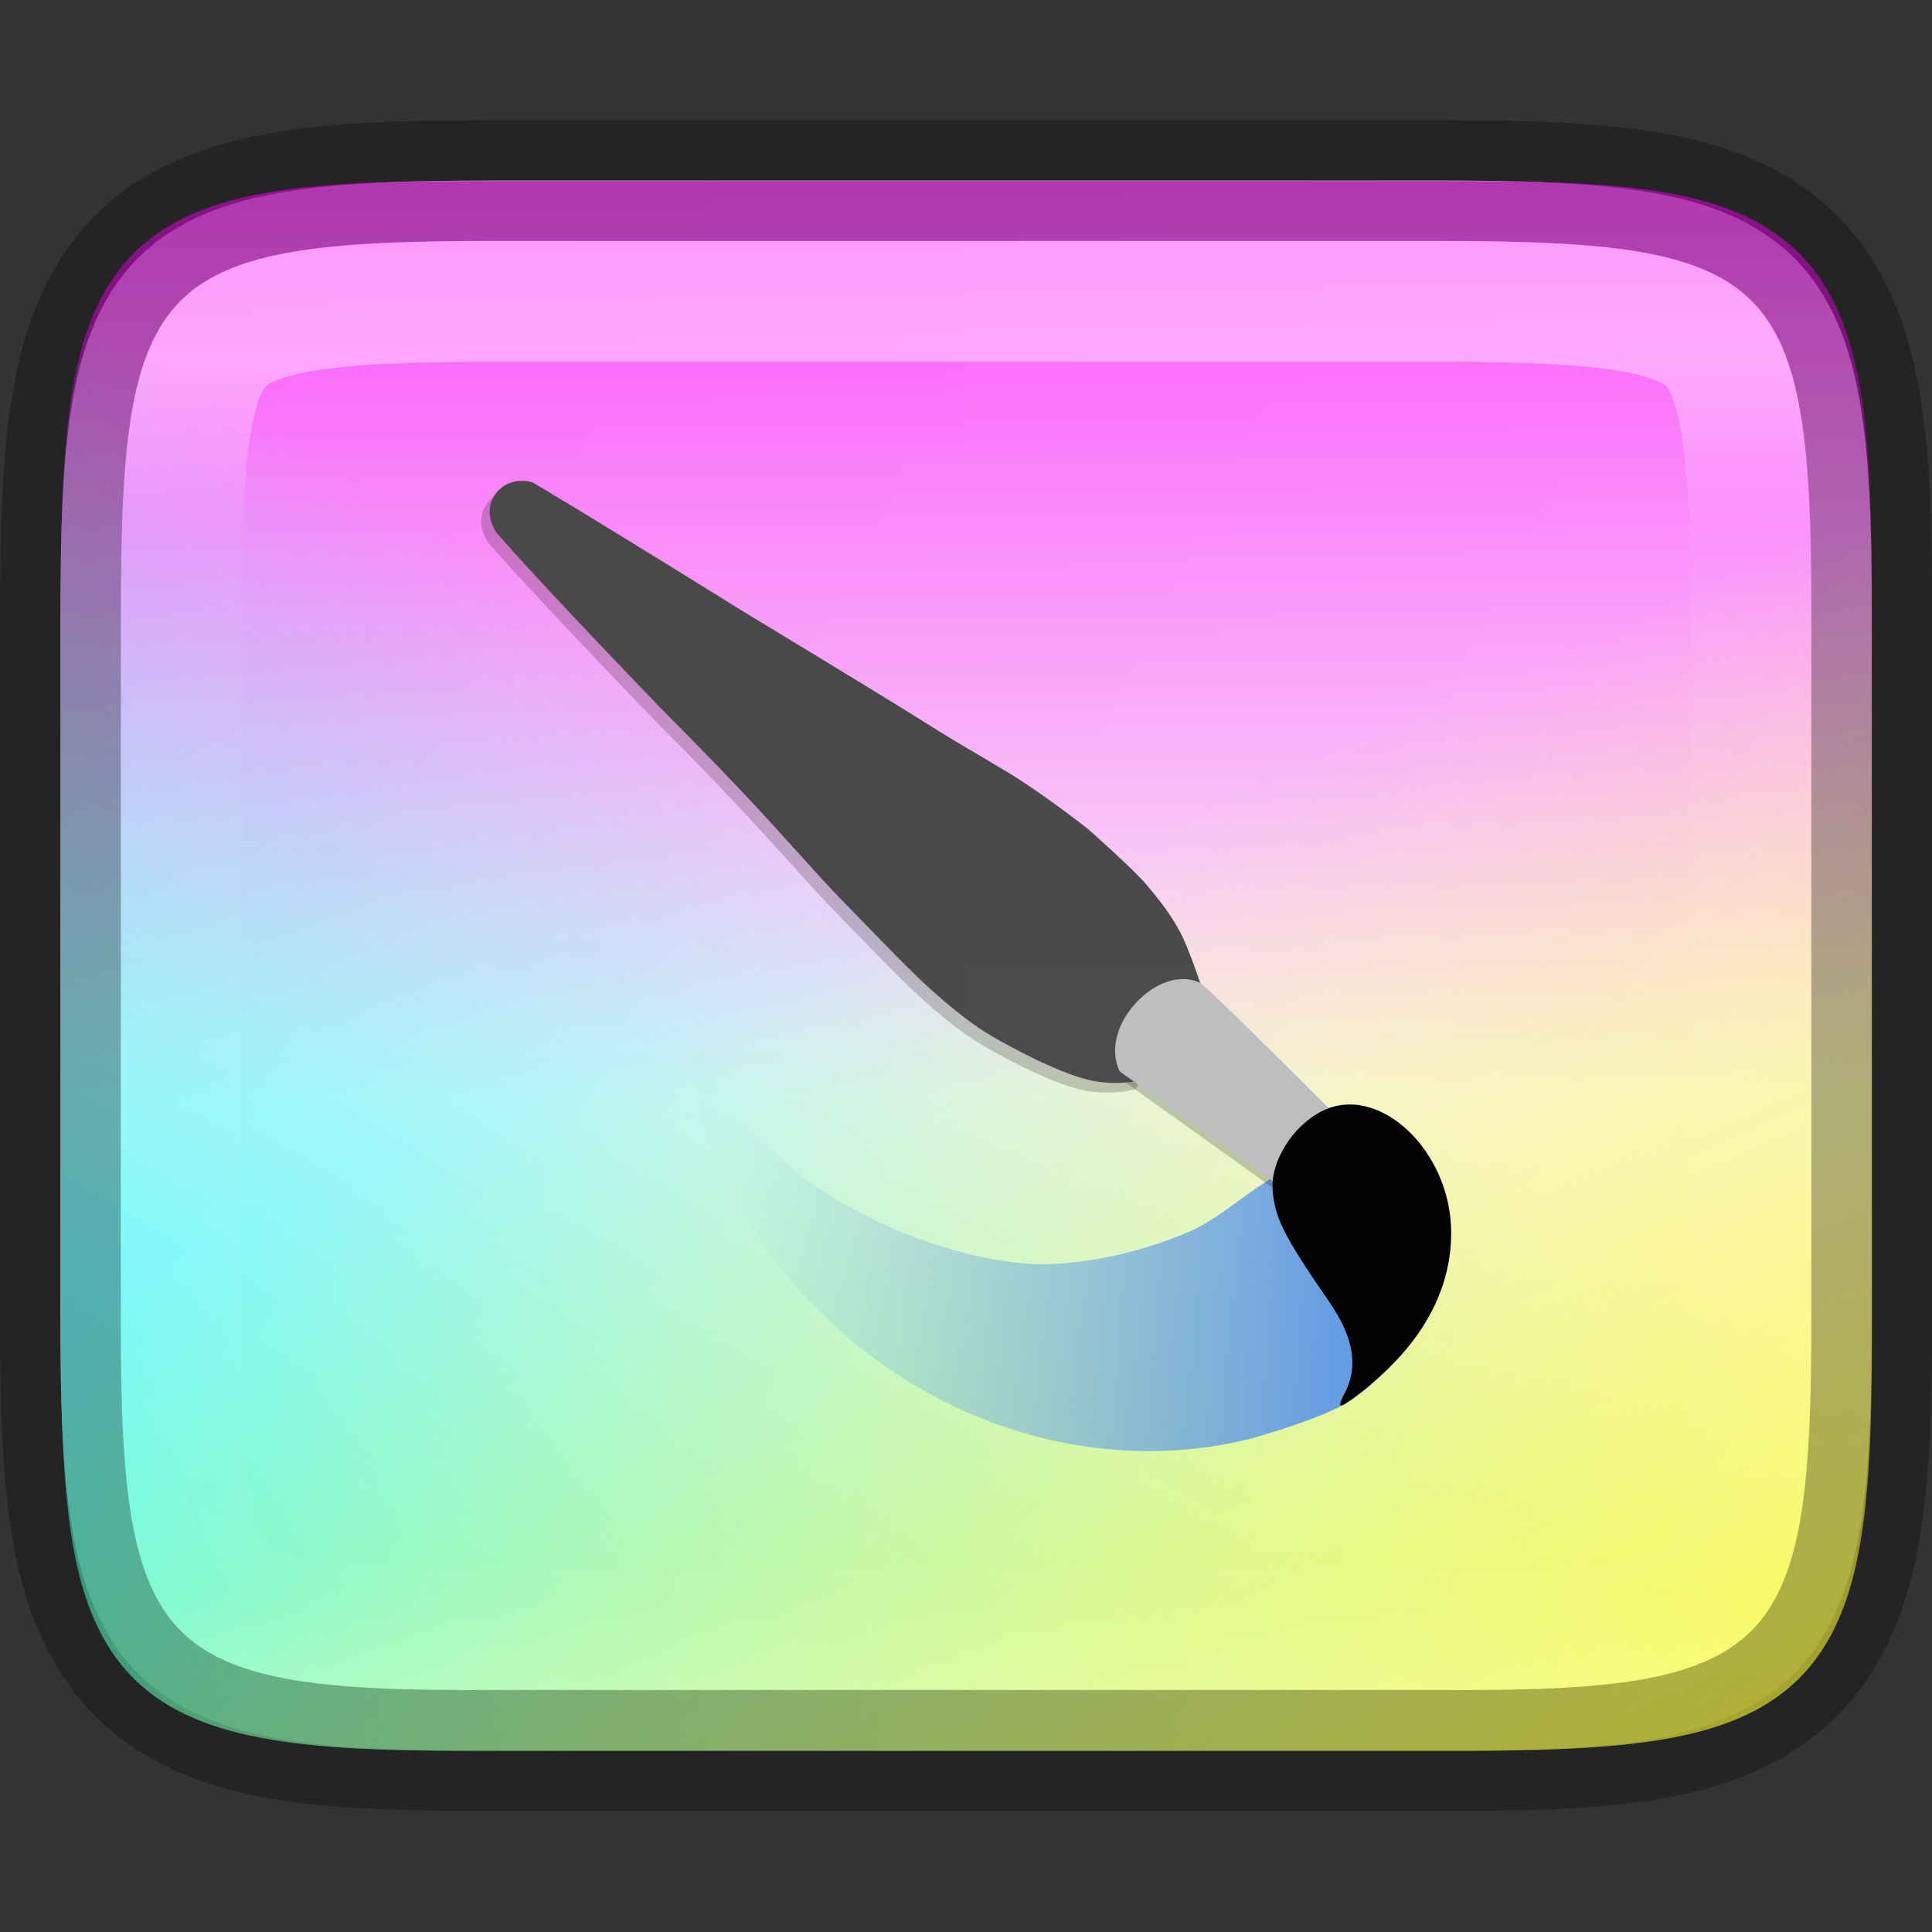 <svg width="16" height="16.001" enable-background="new" version="1.0" xmlns="http://www.w3.org/2000/svg" xmlns:xlink="http://www.w3.org/1999/xlink">
 <rect width="100%" height="100%" fill="#333333" stroke="none"/>
 <title>Suru Icon Theme Template</title>
 <defs>
  <linearGradient id="linearGradient920" x1="459.03" x2="35.31" y1="419.23" y2="207.37" gradientTransform="matrix(-.036 0 0 -.036 336.91 255.56)" gradientUnits="userSpaceOnUse">
   <stop stop-color="#f2f2f2" offset="0"/>
   <stop stop-color="#f9f9f9" offset="1"/>
  </linearGradient>
  <linearGradient id="linearGradient49930" x1="583.14" x2="209.89" y1="280.02" y2="283.03" gradientTransform="matrix(0 -.028 .04 0 316.79 250.98)" gradientUnits="userSpaceOnUse">
   <stop stop-color="#ff10ff" stop-opacity=".988" offset="0"/>
   <stop stop-color="#ff0bff" stop-opacity=".01" offset="1"/>
  </linearGradient>
  <linearGradient id="linearGradient49932" x1="262.92" x2="11.23" y1="308.5" y2="95.475" gradientTransform="matrix(0 -.028 .04 0 316.79 250.98)" gradientUnits="userSpaceOnUse">
   <stop stop-color="#2ffffe" stop-opacity="0" offset="0"/>
   <stop stop-color="#14ffff" stop-opacity=".886" offset="1"/>
  </linearGradient>
  <linearGradient id="linearGradient49934" x1="274.73" x2="8.451" y1="293.91" y2="462.25" gradientTransform="matrix(0 -.028 .04 0 316.79 250.98)" gradientUnits="userSpaceOnUse">
   <stop stop-color="#fff755" stop-opacity="0" offset="0"/>
   <stop stop-color="#fffa3b" stop-opacity=".992" offset="1"/>
  </linearGradient>
  <linearGradient id="linearGradient48709" x1="178.17" x2="-13.929" y1="137.54" y2="128.92" gradientTransform="matrix(.028 0 0 .028 326.51 242.36)" gradientUnits="userSpaceOnUse">
   <stop stop-color="#5995e8" offset="0"/>
   <stop stop-color="#63a0e6" stop-opacity=".01" offset="1"/>
  </linearGradient>
  <linearGradient id="linearGradient993" x1="329" x2="329" y1="239" y2="250" gradientTransform="rotate(90,328,244)" gradientUnits="userSpaceOnUse">
   <stop stop-color="#fff" offset="0"/>
   <stop stop-color="#fff" stop-opacity=".098" offset=".125"/>
   <stop stop-color="#fff" stop-opacity=".098" offset=".925"/>
   <stop stop-color="#fff" stop-opacity=".498" offset="1"/>
  </linearGradient>
  <clipPath id="clipPath983-2">
   <path d="m325.1 237c-2.808 0-3.11 0.288-3.096 3.102v3.898 3.898c-0.014 2.813 0.288 3.102 3.096 3.102h5.808c2.808 0 3.096-0.288 3.096-3.102v-3.898-3.898c0-2.813-0.288-3.102-3.096-3.102z" color="#000000" enable-background="accumulate" fill="#46a926"/>
  </clipPath>
 </defs>
 <g transform="translate(-320.5 -187.25)">
  <g transform="translate(.5 -48.75)" enable-background="new">
   <rect x="320" y="236" width="16" height="16" enable-background="accumulate" opacity="0" stroke-width="2"/>
   <path d="m324.1 238c-0.719 0-1.305 0.013-1.836 0.102-0.535 0.09-1.067 0.277-1.477 0.686-0.41 0.409-0.597 0.939-0.688 1.475-0.089 0.531-0.102 1.116-0.102 1.834v5.809c0 0.718 0.012 1.303 0.102 1.834 0.09 0.537 0.279 1.069 0.688 1.478 0.408 0.409 0.939 0.596 1.477 0.686 0.532 0.088 1.119 0.101 1.838 0.098h3.897 3.897c0.719 3e-3 1.306-9e-3 1.838-0.098 0.538-0.089 1.068-0.276 1.477-0.686 0.409-0.41 0.595-0.942 0.686-1.478 0.089-0.531 0.104-1.116 0.104-1.834v-5.809c0-0.718-0.014-1.303-0.104-1.834-0.09-0.535-0.276-1.066-0.686-1.475-0.409-0.409-0.941-0.596-1.477-0.686-0.531-0.089-1.117-0.102-1.836-0.102h-3.898z" color="#000000" color-rendering="auto" dominant-baseline="auto" enable-background="accumulate" image-rendering="auto" opacity="0" shape-rendering="auto" solid-color="#000000" style="font-feature-settings:normal;font-variant-alternates:normal;font-variant-caps:normal;font-variant-ligatures:normal;font-variant-numeric:normal;font-variant-position:normal;isolation:auto;mix-blend-mode:normal;shape-padding:0;text-decoration-color:#000000;text-decoration-line:none;text-decoration-style:solid;text-indent:0;text-orientation:mixed;text-transform:none;white-space:normal"/>
   <path d="m320.5 246.9c0 0.71 0.015 1.273 0.096 1.752s0.237 0.897 0.547 1.207c0.31 0.31 0.726 0.467 1.205 0.547 0.479 0.08 1.044 0.093 1.756 0.09h3.897 3.898c0.711 3e-3 1.276-0.01 1.754-0.09 0.479-0.08 0.895-0.237 1.205-0.547 0.31-0.31 0.467-0.729 0.547-1.207 0.08-0.479 0.096-1.042 0.096-1.752v-5.809c0-0.71-0.015-1.272-0.096-1.75-0.08-0.478-0.237-0.896-0.547-1.205-0.31-0.309-0.727-0.465-1.205-0.545-0.478-0.08-1.042-0.096-1.754-0.096h-3.898-3.898c-0.712 0-1.276 0.015-1.754 0.096-0.478 0.08-0.895 0.236-1.205 0.545-0.31 0.309-0.467 0.727-0.547 1.205-0.08 0.478-0.096 1.04-0.096 1.75z" color="#000000" enable-background="accumulate" fill="url(#linearGradient920)"/>
   <path d="m324.01 237.5c-0.726-4e-3 -1.298 0.012-1.768 0.09-0.47 0.078-0.854 0.226-1.135 0.507-0.281 0.281-0.428 0.663-0.507 1.131-0.079 0.468-0.096 1.037-0.096 1.76v6.025c0 0.722 0.018 1.292 0.096 1.758 0.079 0.467 0.226 0.849 0.507 1.129 0.281 0.28 0.665 0.427 1.135 0.506 0.466 0.078 0.965 0.094 1.766 0.094h3.995 3.995c0.726 0 1.298-0.016 1.767-0.094 0.47-0.079 0.853-0.226 1.134-0.506 0.281-0.28 0.429-0.662 0.508-1.129 0.079-0.467 0.096-1.036 0.096-1.758v-6.025c0-0.722-0.017-1.292-0.096-1.76-0.079-0.468-0.226-0.85-0.507-1.131-0.281-0.281-0.665-0.429-1.135-0.507-0.469-0.078-1.041-0.093-1.767-0.09h-3.995z" color="#000000" enable-background="accumulate" fill="url(#linearGradient49930)"/>
   <path d="m324.01 237.5c-0.726-4e-3 -1.298 0.012-1.768 0.09-0.47 0.078-0.854 0.226-1.135 0.507-0.281 0.281-0.428 0.663-0.507 1.131-0.079 0.468-0.096 1.037-0.096 1.76v6.025c0 0.722 0.018 1.292 0.096 1.758 0.079 0.467 0.226 0.849 0.507 1.129 0.281 0.28 0.665 0.427 1.135 0.506 0.466 0.078 0.965 0.094 1.766 0.094h3.995 3.995c0.726 0 1.298-0.016 1.767-0.094 0.47-0.079 0.853-0.226 1.134-0.506 0.281-0.28 0.429-0.662 0.508-1.129 0.079-0.467 0.096-1.036 0.096-1.758v-6.025c0-0.722-0.017-1.292-0.096-1.76-0.079-0.468-0.226-0.85-0.507-1.131-0.281-0.281-0.665-0.429-1.135-0.507-0.469-0.078-1.041-0.093-1.767-0.09h-3.995z" color="#000000" enable-background="accumulate" fill="url(#linearGradient49932)"/>
   <path d="m324.01 237.5c-0.726-4e-3 -1.298 0.012-1.768 0.09-0.47 0.078-0.854 0.226-1.135 0.507-0.281 0.281-0.428 0.663-0.507 1.131-0.079 0.468-0.096 1.037-0.096 1.76v6.025c0 0.722 0.018 1.292 0.096 1.758 0.079 0.467 0.226 0.849 0.507 1.129 0.281 0.28 0.665 0.427 1.135 0.506 0.466 0.078 0.965 0.094 1.766 0.094h3.995 3.995c0.726 0 1.298-0.016 1.767-0.094 0.47-0.079 0.853-0.226 1.134-0.506 0.281-0.28 0.429-0.662 0.508-1.129 0.079-0.467 0.096-1.036 0.096-1.758v-6.025c0-0.722-0.017-1.292-0.096-1.76-0.079-0.468-0.226-0.85-0.507-1.131-0.281-0.281-0.665-0.429-1.135-0.507-0.469-0.078-1.041-0.093-1.767-0.09h-3.995z" color="#000000" enable-background="accumulate" fill="url(#linearGradient49934)"/>
   <path d="m325.87 244.84c0.49 1.029 1.876 1.602 2.732 1.631 0.422-1e-3 0.873-0.11 1.25-0.272s0.758-0.638 1.155-0.571c0.397 0.067 0.475 0.578 0.557 0.897 0.083 0.318-0.022 0.559-0.095 0.734-0.073 0.175-0.069 0.181-0.245 0.313-0.176 0.132-0.591 0.263-0.856 0.34-1.699 0.427-3.459-0.483-4.267-1.957-0.182-0.339-0.325-0.748-0.353-0.965-0.028-0.217-0.046-0.266 0.027-0.285 0.073-0.019 0.102 0.082 0.095 0.136z" enable-background="new" fill="url(#linearGradient48709)" stroke-width=".028"/>
   <path d="m329.93 244.19c0.054 0.027 1.06 1.033 1.06 1.033l0.095 0.122s-0.408 0.598-0.476 0.544c-0.068-0.054-1.345-0.965-1.345-0.965-0.185-0.37 0.318-0.902 0.666-0.734z" enable-background="new" opacity=".2" stroke-width=".028"/>
   <path d="m324.35 240.08c0.609 0.362 1.717 1.053 1.717 1.053s1.139 0.689 1.499 0.915c0.359 0.226 0.409 0.246 0.71 0.428 0.301 0.182 0.666 0.471 0.666 0.471s0.369 0.325 0.483 0.46c0.113 0.134 0.211 0.261 0.282 0.399 0.071 0.138 0.162 0.412 0.162 0.412l-0.465 0.803s-0.167 0.047-0.377 0.018c-0.21-0.029-0.515-0.177-0.729-0.292-0.214-0.115-0.316-0.18-0.551-0.378-0.236-0.198-0.466-0.447-0.842-0.831-0.174-0.177-0.478-0.526-0.773-0.841-0.344-0.367-0.67-0.691-0.67-0.691s-0.95-0.978-1.419-1.512c-0.171-0.26 0.07-0.5 0.307-0.415z" enable-background="new" fill="#180000" opacity=".2" stroke-width=".028"/>
   <path d="m324.42 240c0.609 0.362 1.717 1.053 1.717 1.053s1.14 0.689 1.499 0.915c0.359 0.226 0.409 0.246 0.71 0.428 0.301 0.182 0.666 0.471 0.666 0.471s0.369 0.325 0.483 0.46c0.113 0.134 0.211 0.261 0.282 0.399 0.071 0.138 0.162 0.412 0.162 0.412l-0.465 0.803s-0.167 0.047-0.377 0.018c-0.21-0.029-0.515-0.177-0.729-0.292-0.214-0.115-0.316-0.18-0.551-0.378-0.236-0.198-0.466-0.447-0.842-0.831-0.174-0.177-0.478-0.526-0.773-0.841-0.344-0.367-0.67-0.691-0.67-0.691s-0.95-0.978-1.419-1.512c-0.171-0.26 0.07-0.5 0.307-0.415z" enable-background="new" fill="#494949" stroke-width=".028"/>
   <path d="m329.94 244.14c0.054 0.027 1.06 1.033 1.06 1.033l0.095 0.122s-0.408 0.598-0.476 0.544c-0.068-0.054-1.345-0.965-1.345-0.965-0.185-0.37 0.318-0.902 0.666-0.734z" enable-background="new" fill="#bfbebf" stroke-width=".028"/>
   <path d="m331.14 247.53c0.111-0.218 0.069-0.459-0.134-0.752-0.377-0.546-0.453-0.699-0.467-0.934-0.013-0.232 0.169-0.52 0.406-0.641 0.471-0.24 1.073 0.325 1.073 1.006 0 0.506-0.27 0.967-0.797 1.36-0.138 0.103-0.151 0.096-0.081-0.04z" enable-background="new" stroke-width=".028"/>
   <path d="m321 244h14v2.904c0 2.808-0.288 3.096-3.102 3.096h-3.898-3.898c-2.813 0-3.102-0.288-3.102-3.096z" color="#000000" enable-background="accumulate" fill="#fff" opacity=".004"/>
   <path d="m328 238h3.898c2.813-0.014 3.102 0.288 3.102 3.096v5.809c0 2.808-0.288 3.096-3.102 3.096h-3.898z" color="#000000" enable-background="accumulate" fill="#fff" opacity=".004"/>
   <path d="m320.5 246.9c0 0.71 0.015 1.273 0.096 1.752s0.237 0.897 0.547 1.207c0.31 0.31 0.726 0.467 1.205 0.547 0.479 0.08 1.044 0.093 1.756 0.09h3.897 3.898c0.711 3e-3 1.276-0.01 1.754-0.09 0.479-0.08 0.895-0.237 1.205-0.547 0.31-0.31 0.467-0.729 0.547-1.207 0.08-0.479 0.096-1.042 0.096-1.752v-5.809c0-0.71-0.015-1.272-0.096-1.75-0.08-0.478-0.237-0.896-0.547-1.205-0.31-0.309-0.727-0.465-1.205-0.545-0.478-0.08-1.042-0.096-1.754-0.096h-3.898-3.898c-0.712 0-1.276 0.015-1.754 0.096-0.478 0.08-0.895 0.236-1.205 0.545-0.31 0.309-0.467 0.727-0.547 1.205-0.08 0.478-0.096 1.04-0.096 1.75z" color="#000000" enable-background="accumulate" fill="none" opacity=".3" stroke="#000"/>
   <path transform="rotate(-90,328,244)" d="m325.1 237c-2.808 0-3.11 0.288-3.096 3.102v3.898 3.898c-0.014 2.813 0.288 3.102 3.096 3.102h5.808c2.808 0 3.096-0.288 3.096-3.102v-3.898-3.898c0-2.813-0.288-3.102-3.096-3.102z" clip-path="url(#clipPath983-2)" color="#000000" enable-background="accumulate" fill="none" opacity=".4" stroke="url(#linearGradient993)" stroke-width="2"/>
  </g>
 </g>
</svg>
